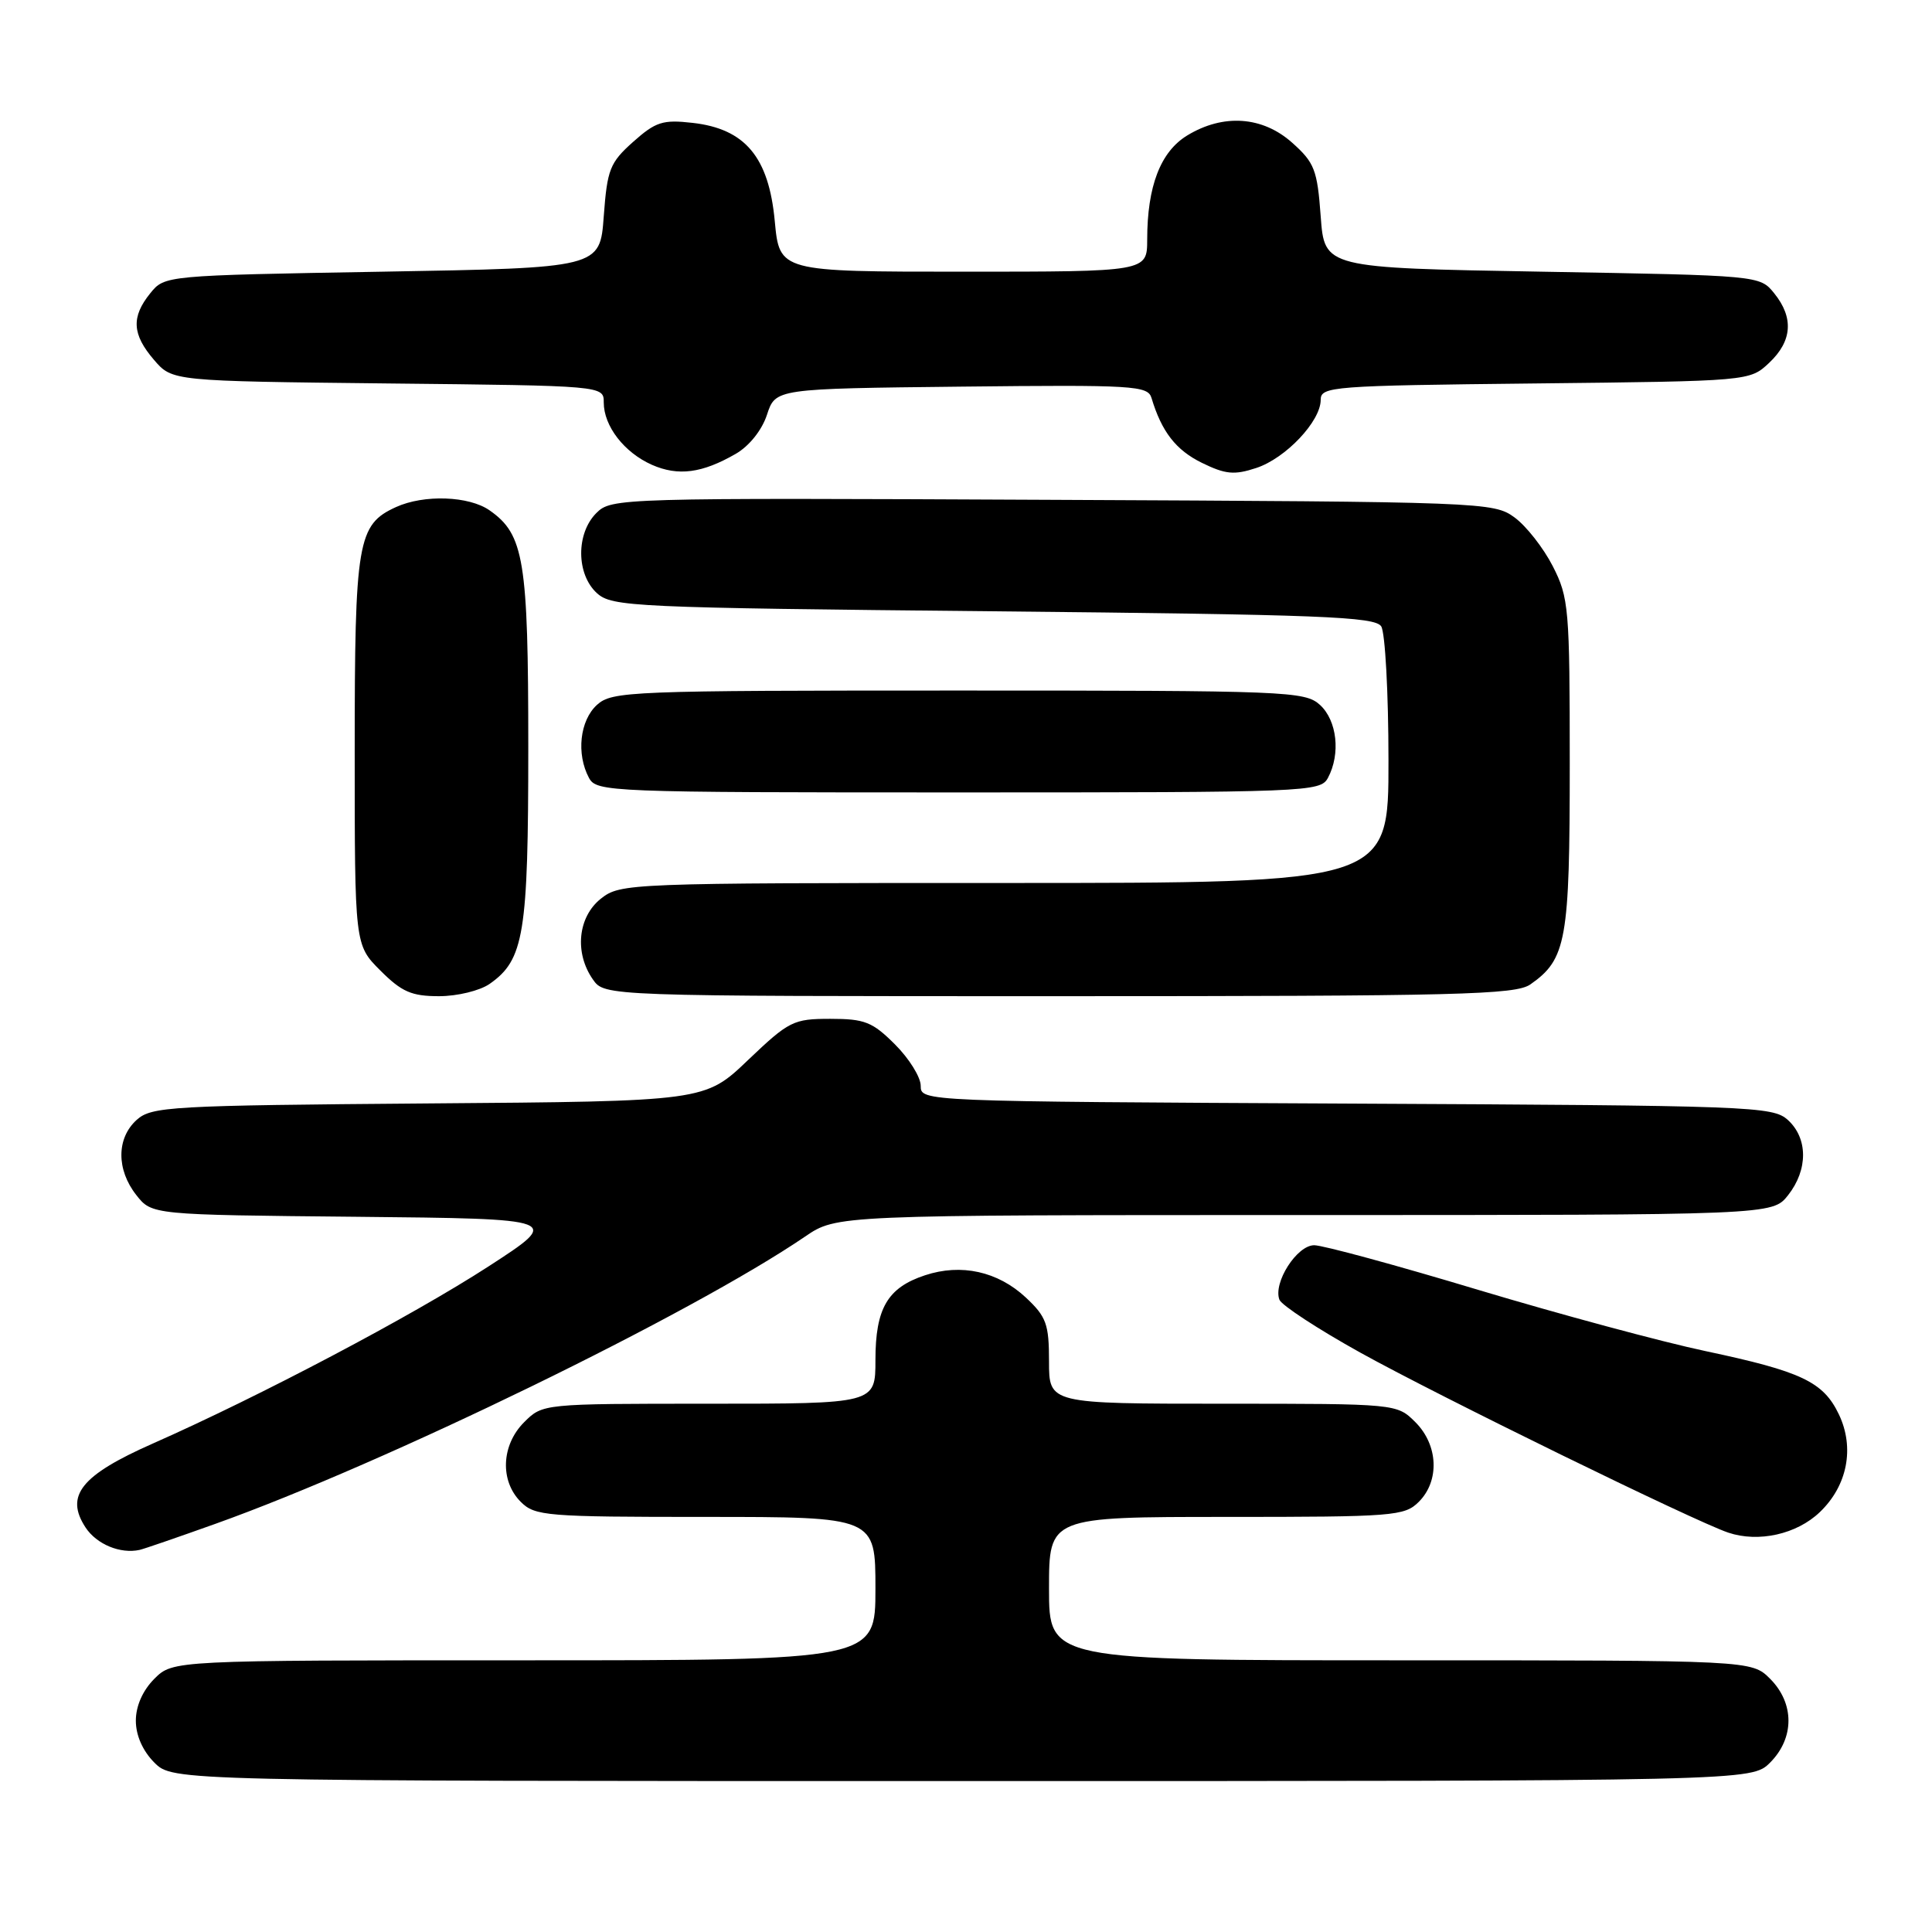 <?xml version="1.0" encoding="UTF-8" standalone="no"?>
<!DOCTYPE svg PUBLIC "-//W3C//DTD SVG 1.1//EN" "http://www.w3.org/Graphics/SVG/1.1/DTD/svg11.dtd" >
<svg xmlns="http://www.w3.org/2000/svg" xmlns:xlink="http://www.w3.org/1999/xlink" version="1.1" viewBox="0 0 256 256">
 <g >
 <path fill="currentColor"
d=" M 234.55 233.55 C 237.79 230.30 237.79 225.70 234.55 222.45 C 232.09 220.00 232.09 220.00 185.55 220.00 C 139.00 220.00 139.00 220.00 139.00 210.50 C 139.00 201.00 139.00 201.00 162.50 201.00 C 184.67 201.00 186.11 200.89 188.00 199.00 C 190.78 196.22 190.58 191.48 187.55 188.45 C 185.09 186.00 185.09 186.00 162.05 186.00 C 139.00 186.00 139.00 186.00 139.00 180.40 C 139.00 175.44 138.65 174.48 135.93 171.93 C 132.22 168.47 127.37 167.39 122.57 168.98 C 117.60 170.62 116.00 173.36 116.00 180.22 C 116.00 186.00 116.00 186.00 93.95 186.00 C 71.91 186.00 71.91 186.00 69.45 188.45 C 66.42 191.48 66.22 196.22 69.00 199.00 C 70.88 200.88 72.33 201.00 93.50 201.00 C 116.00 201.00 116.00 201.00 116.00 210.50 C 116.00 220.00 116.00 220.00 69.45 220.00 C 22.91 220.00 22.91 220.00 20.45 222.45 C 18.91 224.00 18.00 226.05 18.00 228.00 C 18.00 229.95 18.91 232.00 20.45 233.55 C 22.91 236.00 22.91 236.00 127.50 236.00 C 232.09 236.00 232.09 236.00 234.55 233.55 Z  M 28.50 201.93 C 51.03 193.88 91.62 174.11 106.68 163.85 C 110.86 161.00 110.86 161.00 172.86 161.00 C 234.85 161.00 234.85 161.00 236.93 158.37 C 239.59 154.99 239.57 150.83 236.90 148.40 C 234.89 146.59 232.24 146.49 178.40 146.23 C 122.07 145.95 122.00 145.95 122.00 143.88 C 122.00 142.73 120.47 140.27 118.60 138.40 C 115.61 135.41 114.58 135.00 110.03 135.00 C 105.12 135.00 104.55 135.29 99.12 140.46 C 93.40 145.93 93.40 145.93 56.80 146.21 C 22.44 146.48 20.08 146.62 18.10 148.40 C 15.43 150.82 15.41 154.98 18.06 158.35 C 20.12 160.97 20.12 160.97 47.29 161.23 C 74.46 161.50 74.46 161.50 64.71 167.82 C 54.56 174.39 34.47 184.99 20.24 191.28 C 10.74 195.48 8.58 198.18 11.33 202.39 C 12.80 204.63 15.94 205.93 18.50 205.37 C 19.05 205.25 23.55 203.70 28.50 201.93 Z  M 241.14 200.36 C 244.79 196.87 245.77 191.85 243.67 187.43 C 241.60 183.09 238.73 181.73 226.00 179.03 C 220.22 177.81 206.66 174.15 195.86 170.91 C 185.07 167.66 175.29 165.00 174.14 165.00 C 171.84 165.00 168.67 169.97 169.53 172.22 C 169.82 172.96 174.65 176.12 180.27 179.24 C 190.73 185.04 224.50 201.56 229.00 203.08 C 233.01 204.43 238.08 203.30 241.14 200.36 Z  M 64.88 130.37 C 69.44 127.18 70.00 123.76 70.00 99.00 C 70.00 74.24 69.44 70.82 64.88 67.63 C 62.15 65.71 56.18 65.50 52.47 67.19 C 47.37 69.52 47.00 71.69 47.00 99.55 C 47.00 125.20 47.00 125.20 50.40 128.60 C 53.23 131.43 54.53 132.00 58.18 132.00 C 60.61 132.00 63.59 131.27 64.88 130.37 Z  M 202.78 130.44 C 207.56 127.10 208.00 124.61 208.00 101.26 C 208.00 80.59 207.88 79.19 205.75 75.02 C 204.51 72.60 202.23 69.69 200.68 68.56 C 197.92 66.54 196.61 66.49 139.45 66.23 C 81.97 65.96 81.01 65.99 79.02 67.98 C 76.31 70.69 76.35 76.10 79.10 78.60 C 81.10 80.40 83.84 80.53 131.64 81.00 C 175.01 81.43 182.21 81.71 183.02 83.00 C 183.54 83.83 183.98 91.81 183.98 100.75 C 184.00 117.00 184.00 117.00 133.13 117.00 C 83.19 117.00 82.22 117.04 79.63 119.07 C 76.57 121.49 76.09 126.25 78.56 129.78 C 80.11 132.00 80.11 132.00 140.33 132.00 C 193.29 132.00 200.82 131.81 202.78 130.44 Z  M 175.96 103.07 C 177.66 99.89 177.17 95.47 174.90 93.40 C 172.89 91.59 170.63 91.50 127.00 91.50 C 83.37 91.50 81.11 91.59 79.10 93.40 C 76.83 95.47 76.34 99.89 78.04 103.07 C 79.04 104.94 80.64 105.00 127.00 105.00 C 173.36 105.00 174.96 104.94 175.96 103.07 Z  M 97.50 60.13 C 99.28 59.10 100.96 57.00 101.63 54.95 C 102.76 51.50 102.76 51.50 127.41 51.23 C 150.24 50.98 152.09 51.10 152.58 52.73 C 153.92 57.20 155.81 59.64 159.26 61.33 C 162.39 62.86 163.55 62.97 166.46 62.01 C 170.36 60.73 175.00 55.82 175.00 52.98 C 175.00 51.21 176.46 51.10 203.42 50.81 C 231.84 50.50 231.84 50.50 234.42 48.08 C 237.48 45.20 237.71 42.10 235.09 38.86 C 233.18 36.50 233.17 36.50 204.34 36.00 C 175.50 35.50 175.50 35.50 175.00 28.67 C 174.55 22.51 174.18 21.55 171.23 18.92 C 167.30 15.40 162.09 15.04 157.31 17.95 C 153.77 20.11 152.01 24.68 152.01 31.75 C 152.00 36.00 152.00 36.00 127.64 36.00 C 103.29 36.00 103.29 36.00 102.66 29.29 C 101.87 20.81 98.73 17.06 91.76 16.28 C 87.82 15.83 86.88 16.14 83.89 18.80 C 80.80 21.56 80.46 22.45 80.00 28.67 C 79.50 35.50 79.50 35.50 50.66 36.00 C 21.83 36.50 21.82 36.50 19.91 38.86 C 17.37 42.00 17.50 44.31 20.41 47.69 C 22.82 50.50 22.82 50.50 51.41 50.81 C 80.00 51.11 80.00 51.11 80.00 53.33 C 80.00 56.46 82.71 59.96 86.38 61.59 C 89.86 63.12 93.03 62.71 97.50 60.13 Z "/>
</g>
</svg>